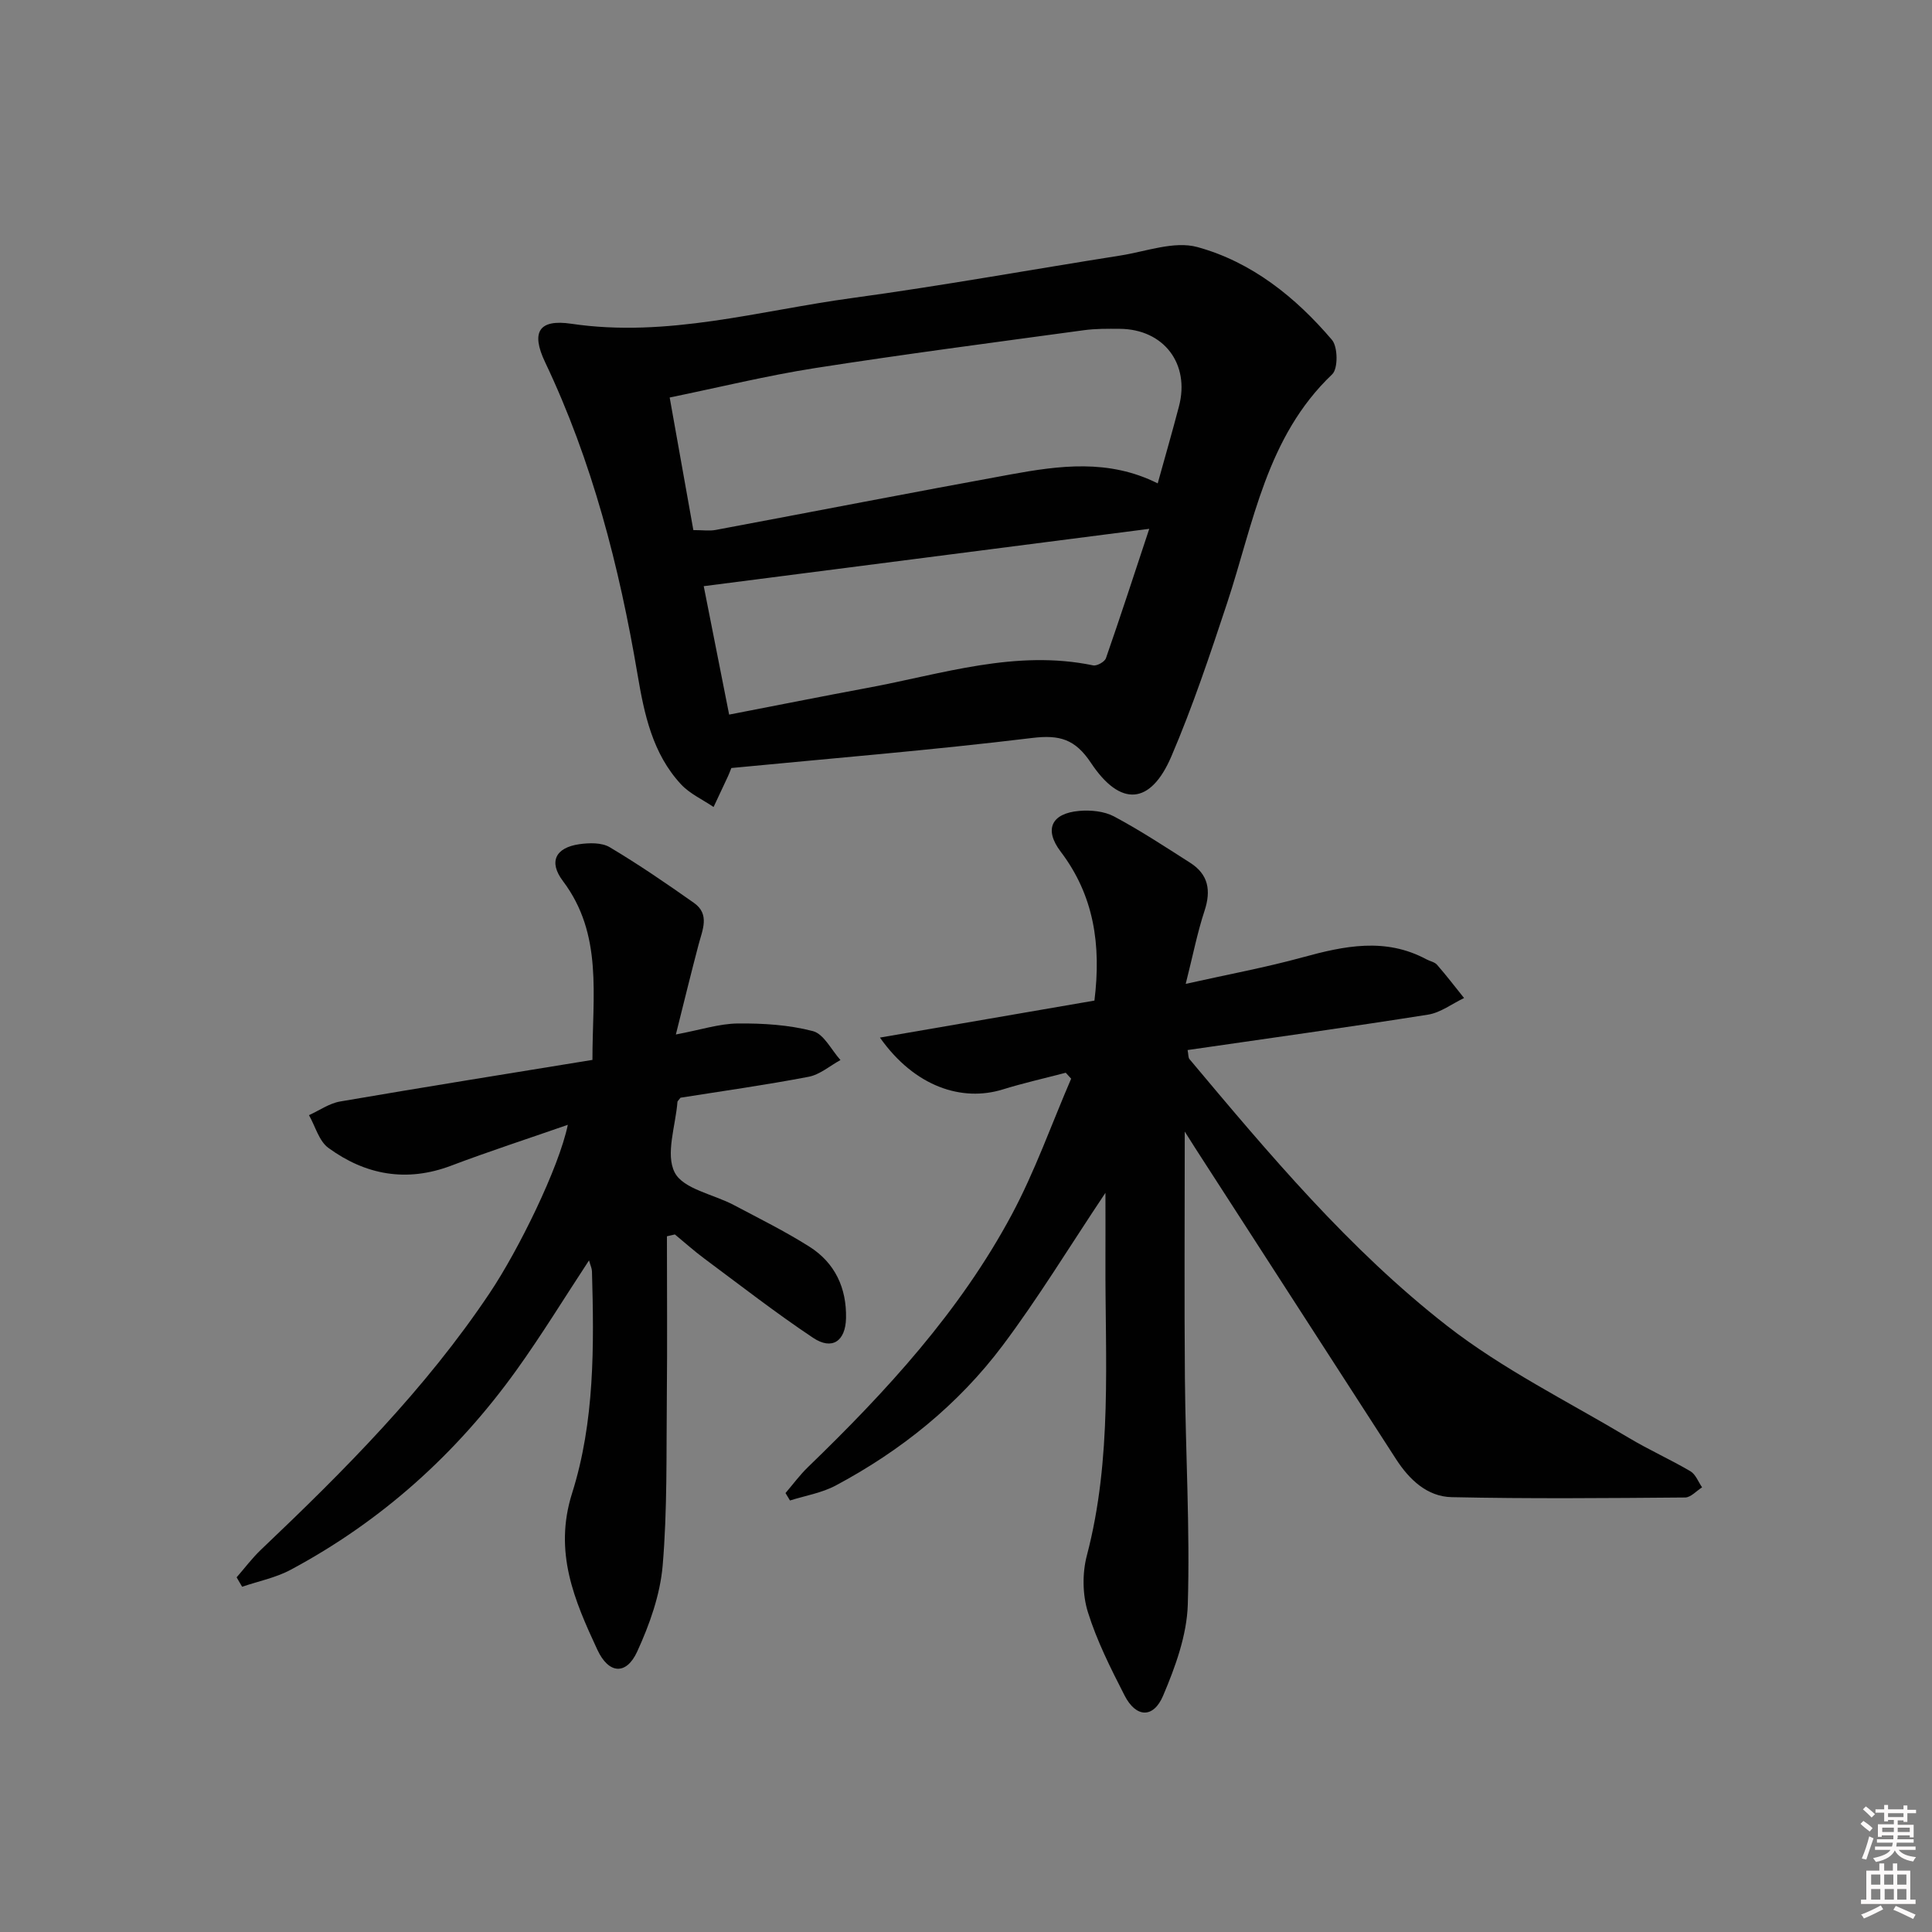 <svg enable-background="new 0 0 400 400" viewBox="0 0 400 400" xmlns="http://www.w3.org/2000/svg"><rect x="0" y="0" width="400" height="400" fill="#808080" stroke="none"/><path d="m385.2 377.6.6-.6c.6.4 1.3.9 1.9 1.5l-.6.7c-.8-.6-1.4-1.1-1.9-1.6zm.3 7.1c.6-1.4 1.1-2.9 1.5-4.5.3.1.6.3.9.4-.5 1.4-1 2.9-1.5 4.4l-.9-.2zm.2-10.1.6-.6c.7.5 1.3 1.1 1.9 1.6l-.7.7c-.6-.6-1.2-1.2-1.8-1.7zm8.4-.8h.8v.9h1.8v.7h-1.8v1.8h-.8v-.3h-1.2v.9h3.3v2.6h-.8v-.4h-2.5c0 .3 0 .6-.1.8h3.4v.7h-3.5c0 .3-.1.6-.1.8h4v.7h-3.5c.7.9 1.9 1.3 3.6 1.5-.2.2-.4.5-.6.9-1.9-.3-3.2-1.1-3.8-2.3-.5 1.1-1.8 2-3.9 2.4-.2-.3-.4-.5-.6-.8 1.9-.4 3.1-.9 3.6-1.7h-3.2v-.7h3.5c.1-.2.1-.5.2-.8h-3.3v-.7h3.4c0-.2 0-.5 0-.8h-2.4v.3h-.8v-2.6h3.3v-.9h-1.2v.3h-.8v-1.8h-1.8v-.7h1.8v-.9h.8v.9h3.2zm-4.4 5.5h2.4c0-.3 0-.6 0-.9h-2.4zm1.2-3.1h3.2v-.8h-3.2zm4.4 2.2h-2.4v.9h2.5v-.9z" fill="#fcfafa"/><path d="m389.2 385.8h.9v1.5h1.8v-1.5h.9v1.5h2.7v6h1.1v.9h-11.3v-.9h1.1v-6h2.7v-1.5zm.2 8.7.5.8c-1.2.6-2.5 1.3-4 1.9-.2-.3-.3-.6-.6-.8 1.6-.6 3-1.3 4.1-1.9zm-2-4.3h1.9v-2.1h-1.9zm0 3.1h1.9v-2.2h-1.9zm2.7-3.1h1.9v-2.1h-1.9zm.1 3.1h1.9v-2.2h-1.9zm2.3 1.3c1.4.6 2.7 1.2 4.1 1.8l-.5.9c-1.5-.7-2.8-1.4-4.1-1.9zm2.2-6.5h-1.9v2.1h1.9zm-1.9 5.2h1.9v-2.2h-1.9z" fill="#fcfafa"/><g fill="#010101"><path d="m245.29 234.28c0 18.07-.11 34.53.03 50.99.14 15.64 1.07 31.3.6 46.92-.19 6.36-2.57 12.9-5.11 18.88-2.02 4.77-5.62 4.56-7.97-.02-2.87-5.61-5.75-11.32-7.61-17.3-1.12-3.6-1.17-8.03-.21-11.69 5.3-20.15 3.77-40.66 3.85-61.09.02-4.39 0-8.78 0-14.01-7.55 11.3-13.94 21.83-21.29 31.62-9.2 12.25-21.02 21.76-34.55 28.98-2.89 1.54-6.3 2.1-9.47 3.1-.31-.51-.62-1.03-.93-1.54 1.55-1.8 2.96-3.74 4.66-5.38 16.22-15.68 31.45-32.23 42.17-52.24 4.82-9 8.25-18.76 12.31-28.17-.37-.41-.75-.82-1.12-1.23-4.35 1.14-8.76 2.13-13.05 3.46-8.38 2.59-18.18-.49-25.42-10.74 15.23-2.63 29.89-5.15 44.41-7.66 1.43-11.57-.1-21.76-6.99-30.84-3.49-4.6-1.92-7.93 3.84-8.43 2.38-.21 5.17.06 7.22 1.15 5.41 2.88 10.56 6.28 15.74 9.58 3.8 2.42 4.37 5.75 2.98 9.97-1.48 4.49-2.39 9.17-3.89 15.11 8.82-1.97 16.59-3.41 24.18-5.49 8.67-2.38 17.17-4.16 25.66.41.73.39 1.69.55 2.19 1.12 1.95 2.23 3.75 4.59 5.6 6.89-2.48 1.18-4.86 3.03-7.46 3.44-16.51 2.61-33.07 4.91-49.78 7.33.19 1 .13 1.57.38 1.87 16.49 19.66 33.05 39.41 53.33 55.22 11.57 9.02 25.01 15.65 37.69 23.23 4.13 2.47 8.56 4.45 12.71 6.89 1.08.64 1.62 2.19 2.41 3.33-1.17.73-2.34 2.09-3.51 2.1-16.11.13-32.23.28-48.34-.07-5.08-.11-8.78-3.64-11.52-7.88-13.26-20.54-26.52-41.07-39.78-61.61-1.08-1.64-2.12-3.3-3.96-6.2z"/><path d="m151.42 159.01c-.32.8-.49 1.26-.7 1.71-.99 2.12-1.98 4.24-2.98 6.36-2.27-1.54-4.91-2.73-6.73-4.68-5.92-6.37-7.63-14.56-9.02-22.79-3.78-22.32-9.37-44.09-19.14-64.64-2.95-6.21-1.3-8.94 5.44-7.94 19.86 2.94 38.87-2.71 58.16-5.33 18.57-2.53 37.03-5.88 55.54-8.8 5.31-.84 11.12-3.06 15.91-1.75 11.24 3.08 20.35 10.38 27.87 19.22 1.23 1.45 1.28 5.96.04 7.13-13.62 12.96-16.26 30.77-21.75 47.36-3.54 10.69-7.12 21.42-11.55 31.76-4.3 10.03-10.53 10.51-16.63 1.34-3.27-4.92-6.46-5.87-12.2-5.17-20.74 2.52-41.59 4.22-62.26 6.22zm-7.87-49.26c1.99 0 3.34.21 4.61-.03 20.34-3.81 40.65-7.77 61-11.48 10.14-1.85 20.37-3.26 30.53 1.84 1.51-5.44 3.02-10.67 4.4-15.94 2.32-8.82-3.15-15.99-12.24-16.06-2.49-.02-5.01-.05-7.47.29-18.56 2.53-37.14 4.95-55.65 7.84-9.92 1.55-19.71 3.96-30.08 6.09 1.71 9.55 3.27 18.32 4.9 27.45zm7.41 38.2c9.89-1.91 19.28-3.79 28.69-5.54 15.42-2.86 30.62-7.99 46.68-4.65.78.16 2.38-.74 2.64-1.48 2.96-8.49 5.74-17.04 8.97-26.79-31.51 4.06-61.55 7.92-92.24 11.87 1.76 8.92 3.48 17.56 5.26 26.59z"/><path d="m117.56 232.88c-8.5 2.96-16.39 5.52-24.15 8.46-9.23 3.49-17.72 1.94-25.42-3.68-1.95-1.42-2.71-4.48-4.02-6.78 2.15-.97 4.21-2.45 6.46-2.83 17.3-2.97 34.63-5.74 52.23-8.61-.02-13.43 2.22-25.97-6.12-37.04-3-3.98-1.54-6.91 3.41-7.62 2.05-.29 4.63-.36 6.29.63 5.98 3.56 11.74 7.51 17.43 11.52 3.34 2.35 1.77 5.57.97 8.61-1.55 5.87-2.99 11.77-4.71 18.64 5.16-.97 8.99-2.24 12.83-2.28 5.2-.05 10.55.28 15.54 1.58 2.27.59 3.83 3.91 5.71 5.99-2.2 1.2-4.27 3.03-6.61 3.47-8.93 1.71-17.95 2.97-26.51 4.33-.45.59-.62.72-.63.85-.38 4.97-2.52 10.85-.57 14.63 1.76 3.43 8.01 4.5 12.22 6.73 5.27 2.79 10.64 5.45 15.67 8.63 5.29 3.35 7.72 8.55 7.58 14.82-.11 4.76-2.89 6.67-6.82 4.05-7.73-5.16-15.08-10.88-22.55-16.43-2.1-1.56-4.04-3.31-6.06-4.97-.55.13-1.1.25-1.65.38 0 11.08.09 22.16-.02 33.24-.12 11.64.12 23.33-.86 34.91-.52 6.08-2.71 12.24-5.28 17.84-2.25 4.91-5.9 4.66-8.24-.38-4.75-10.22-9.09-20.21-5.24-32.4 4.69-14.82 4.56-30.48 4.12-45.97-.02-.61-.32-1.2-.61-2.25-5.17 7.86-9.83 15.5-15.04 22.75-12.42 17.29-27.91 31.23-46.72 41.3-3.09 1.66-6.69 2.37-10.06 3.52-.38-.65-.76-1.3-1.14-1.95 1.66-1.9 3.19-3.95 5.01-5.69 17.28-16.42 34.07-33.25 47.41-53.21 5.95-8.88 14.31-25.9 16.15-34.79z"/></g></svg>